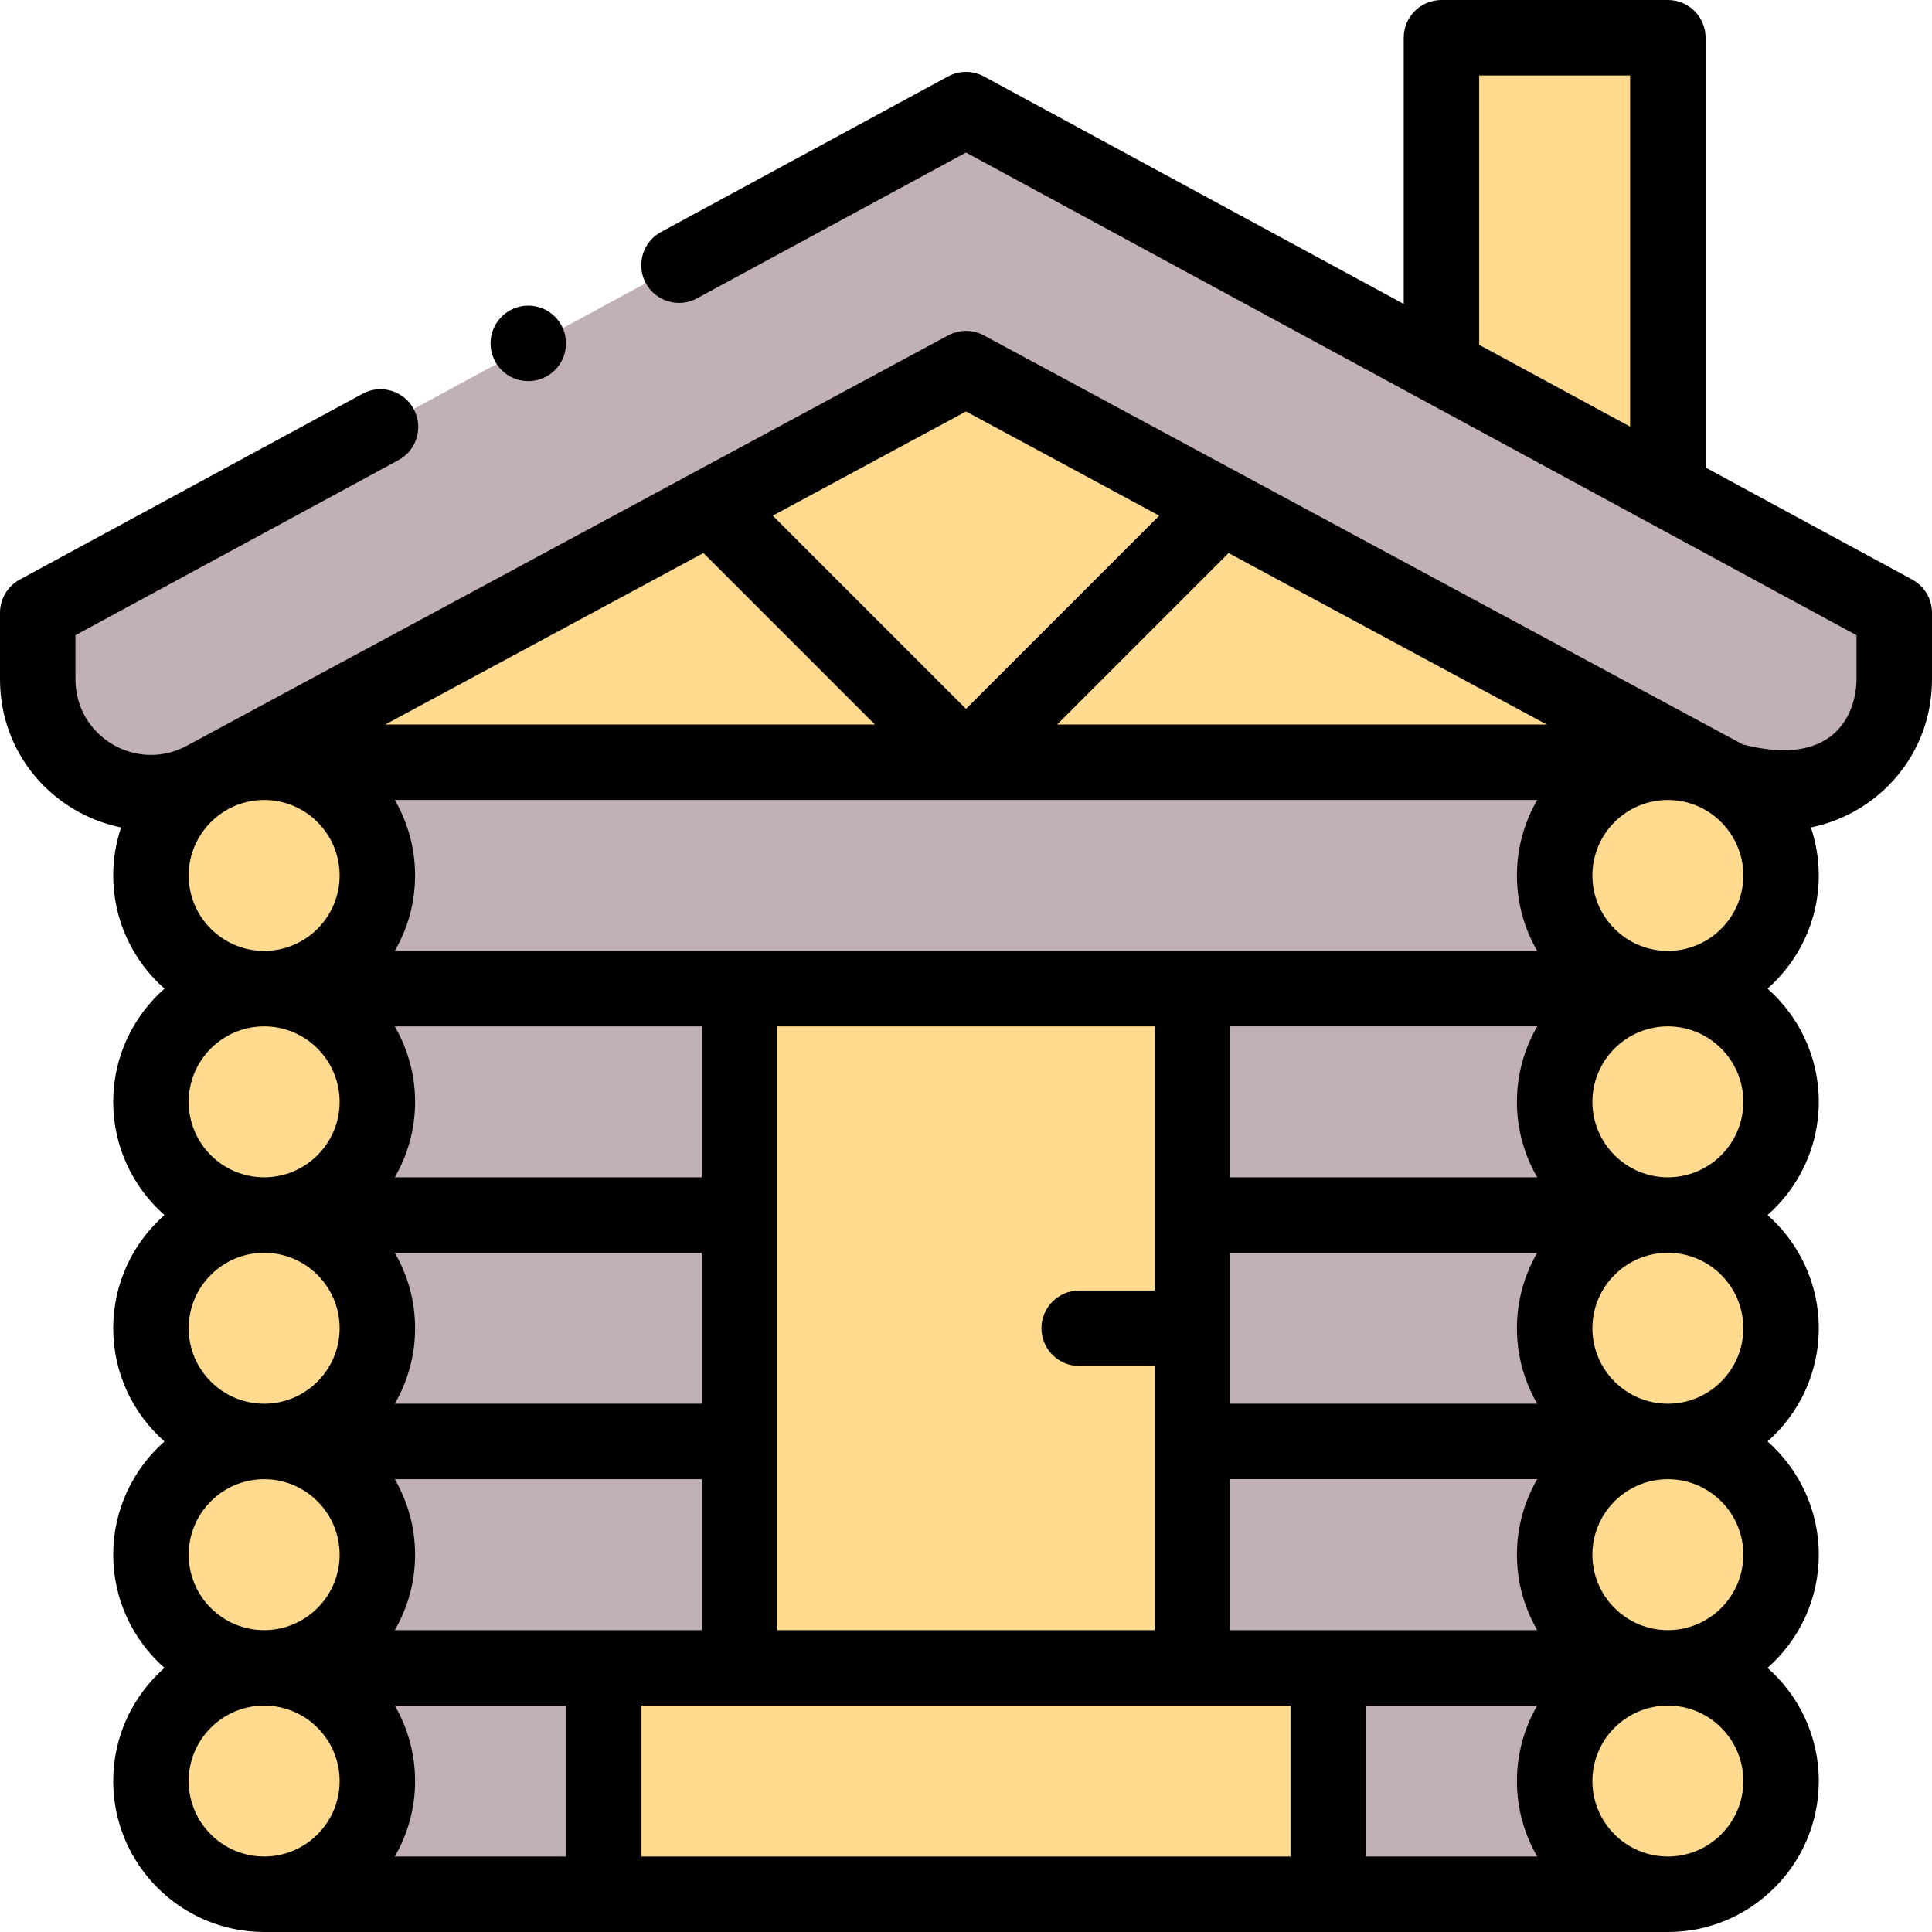 <svg id="Capa_1" enable-background="new 0 0 512 512" height="512" viewBox="0 0 512 512" width="512" xmlns="http://www.w3.org/2000/svg"><g><g><path d="m70 202h372v300h-372z" fill="#c1b0b5"/><path d="m502 162.38v17.66c0 22.87-24.57 37.33-44.57 26.22 0 0-137.399-74.057-201.43-108.57-8.757 4.72-201.43 108.57-201.43 108.57-20 11.11-44.57-3.35-44.57-26.22v-17.66l246-133.33c191.03 103.541 245.848 133.247 246 133.33z" fill="#c1b0b5"/><circle cx="442" cy="232" fill="#ffda8f" r="30"/><circle cx="442" cy="292" fill="#ffda8f" r="30"/><circle cx="442" cy="352" fill="#ffda8f" r="30"/><circle cx="442" cy="412" fill="#ffda8f" r="30"/><circle cx="442" cy="472" fill="#ffda8f" r="30"/><g><path d="m382 10v87.345l60 33.103v-120.448z" fill="#ffda8f"/></g><g fill="#ffda8f"><path d="m316 442c0-27.439 0-152.456 0-180h-120v180h-36v60h192v-60z"/><path d="m256 97.69c-3.048 1.643-189.563 102.176-199.31 107.43 4.01-2 8.53-3.12 13.31-3.12h372c4.78 0 9.3 1.12 13.31 3.12-.105-.057-198.959-107.241-199.31-107.43z"/><circle cx="70" cy="232" r="30"/><circle cx="70" cy="292" r="30"/><circle cx="70" cy="352" r="30"/><circle cx="70" cy="412" r="30"/><circle cx="70" cy="472" r="30"/></g></g><g><circle cx="140" cy="91" r="10"/><path d="m512 180.04v-17.66c0-3.669-2.01-7.044-5.235-8.792l-54.765-29.682v-113.906c0-5.523-4.478-10-10-10h-60c-5.522 0-10 4.477-10 10v70.547l-111.235-60.289c-2.973-1.61-6.559-1.611-9.529 0l-76.063 41.226c-4.855 2.631-6.659 8.701-4.027 13.557 2.633 4.856 8.703 6.658 13.557 4.026l71.297-38.643 236 127.91v11.706c0 6.999-4.114 23.916-30.125 17.256-.155-.089-200.988-108.332-201.131-108.409-2.961-1.597-6.527-1.597-9.488 0-.101.054-201.44 108.574-201.542 108.631-13.321 7.401-29.714-2.213-29.714-17.478v-11.706l85.602-46.395c4.855-2.632 6.659-8.702 4.027-13.557-2.632-4.856-8.704-6.657-13.557-4.027l-90.837 49.233c-3.226 1.748-5.235 5.123-5.235 8.792v17.66c0 19.788 13.996 35.536 32.093 39.249-1.362 4.046-2.093 8.331-2.093 12.711 0 11.938 5.264 22.665 13.585 30-8.321 7.335-13.585 18.062-13.585 30s5.264 22.665 13.585 30c-8.321 7.335-13.585 18.062-13.585 30s5.264 22.665 13.585 30c-8.321 7.335-13.585 18.062-13.585 30s5.264 22.665 13.585 30c-8.321 7.335-13.585 18.062-13.585 30 0 22.056 17.944 40 40 40h372c22.056 0 40-17.944 40-40 0-11.938-5.264-22.665-13.585-30 8.321-7.335 13.585-18.062 13.585-30s-5.264-22.665-13.585-30c8.321-7.335 13.585-18.062 13.585-30s-5.264-22.665-13.585-30c8.321-7.335 13.585-18.062 13.585-30s-5.264-22.665-13.585-30c8.321-7.335 13.585-18.062 13.585-30 0-4.382-.731-8.669-2.095-12.716 18.077-3.703 32.095-19.43 32.095-39.244zm-120-160.04h40v93.066l-40-21.68zm-86 252v70h-20c-5.522 0-10 4.477-10 10s4.478 10 10 10h20v70h-100v-160zm-120 40h-81.381c3.415-5.888 5.381-12.717 5.381-20s-1.966-14.112-5.381-20h81.381zm0 20v40h-81.381c3.415-5.888 5.381-12.717 5.381-20s-1.966-14.112-5.381-20zm0 60v40h-81.381c3.415-5.888 5.381-12.717 5.381-20s-1.966-14.112-5.381-20zm-36 60v40h-45.381c3.415-5.888 5.381-12.717 5.381-20s-1.966-14.112-5.381-20zm20 0h172v40h-172zm192-.01h45.381c-3.415 5.898-5.381 12.727-5.381 20.01s1.966 14.112 5.381 20h-45.381zm-36-19.99v-40.01h81.381c-3.415 5.898-5.381 12.727-5.381 20.01s1.966 14.112 5.381 20zm0-60v-40.01h81.381c-3.415 5.898-5.381 12.727-5.381 20.01s1.966 14.112 5.381 20zm0-60v-40.01h81.381c-3.415 5.898-5.381 12.727-5.381 20.01s1.966 14.112 5.381 20zm-221.381-60c3.415-5.888 5.381-12.717 5.381-20s-1.966-14.122-5.381-20.01h302.763c-3.416 5.888-5.382 12.727-5.382 20.01s1.966 14.112 5.381 20zm81.795-105.444 45.444 45.444h-129.756zm223.478 45.444h-129.75l45.442-45.443zm-153.892-82.95 51.206 27.601-51.206 51.207-51.207-51.208zm-206 122.95c0-10.903 8.885-20 20-20 11.028 0 20 8.972 20 20s-8.972 20-20 20-20-8.972-20-20zm0 60c0-11.028 8.972-20 20-20s20 8.972 20 20-8.972 20-20 20-20-8.972-20-20zm0 60c0-11.028 8.972-20 20-20s20 8.972 20 20-8.972 20-20 20-20-8.972-20-20zm0 60c0-11.028 8.972-20 20-20s20 8.972 20 20-8.972 20-20 20-20-8.972-20-20zm0 60c0-11.028 8.972-20 20-20s20 8.972 20 20-8.972 20-20 20-20-8.972-20-20zm412 0c0 11.028-8.972 20-20 20s-20-8.972-20-20 8.972-20 20-20 20 8.972 20 20zm0-60c0 11.028-8.972 20-20 20s-20-8.972-20-20 8.972-20 20-20 20 8.972 20 20zm0-60c0 11.028-8.972 20-20 20s-20-8.972-20-20 8.972-20 20-20 20 8.972 20 20zm0-60c0 11.028-8.972 20-20 20s-20-8.972-20-20 8.972-20 20-20 20 8.972 20 20zm-40-60c0-11.028 8.972-20 20-20 11.06 0 20 9.035 20 20 0 11.028-8.972 20-20 20s-20-8.972-20-20z"/></g></g></svg>